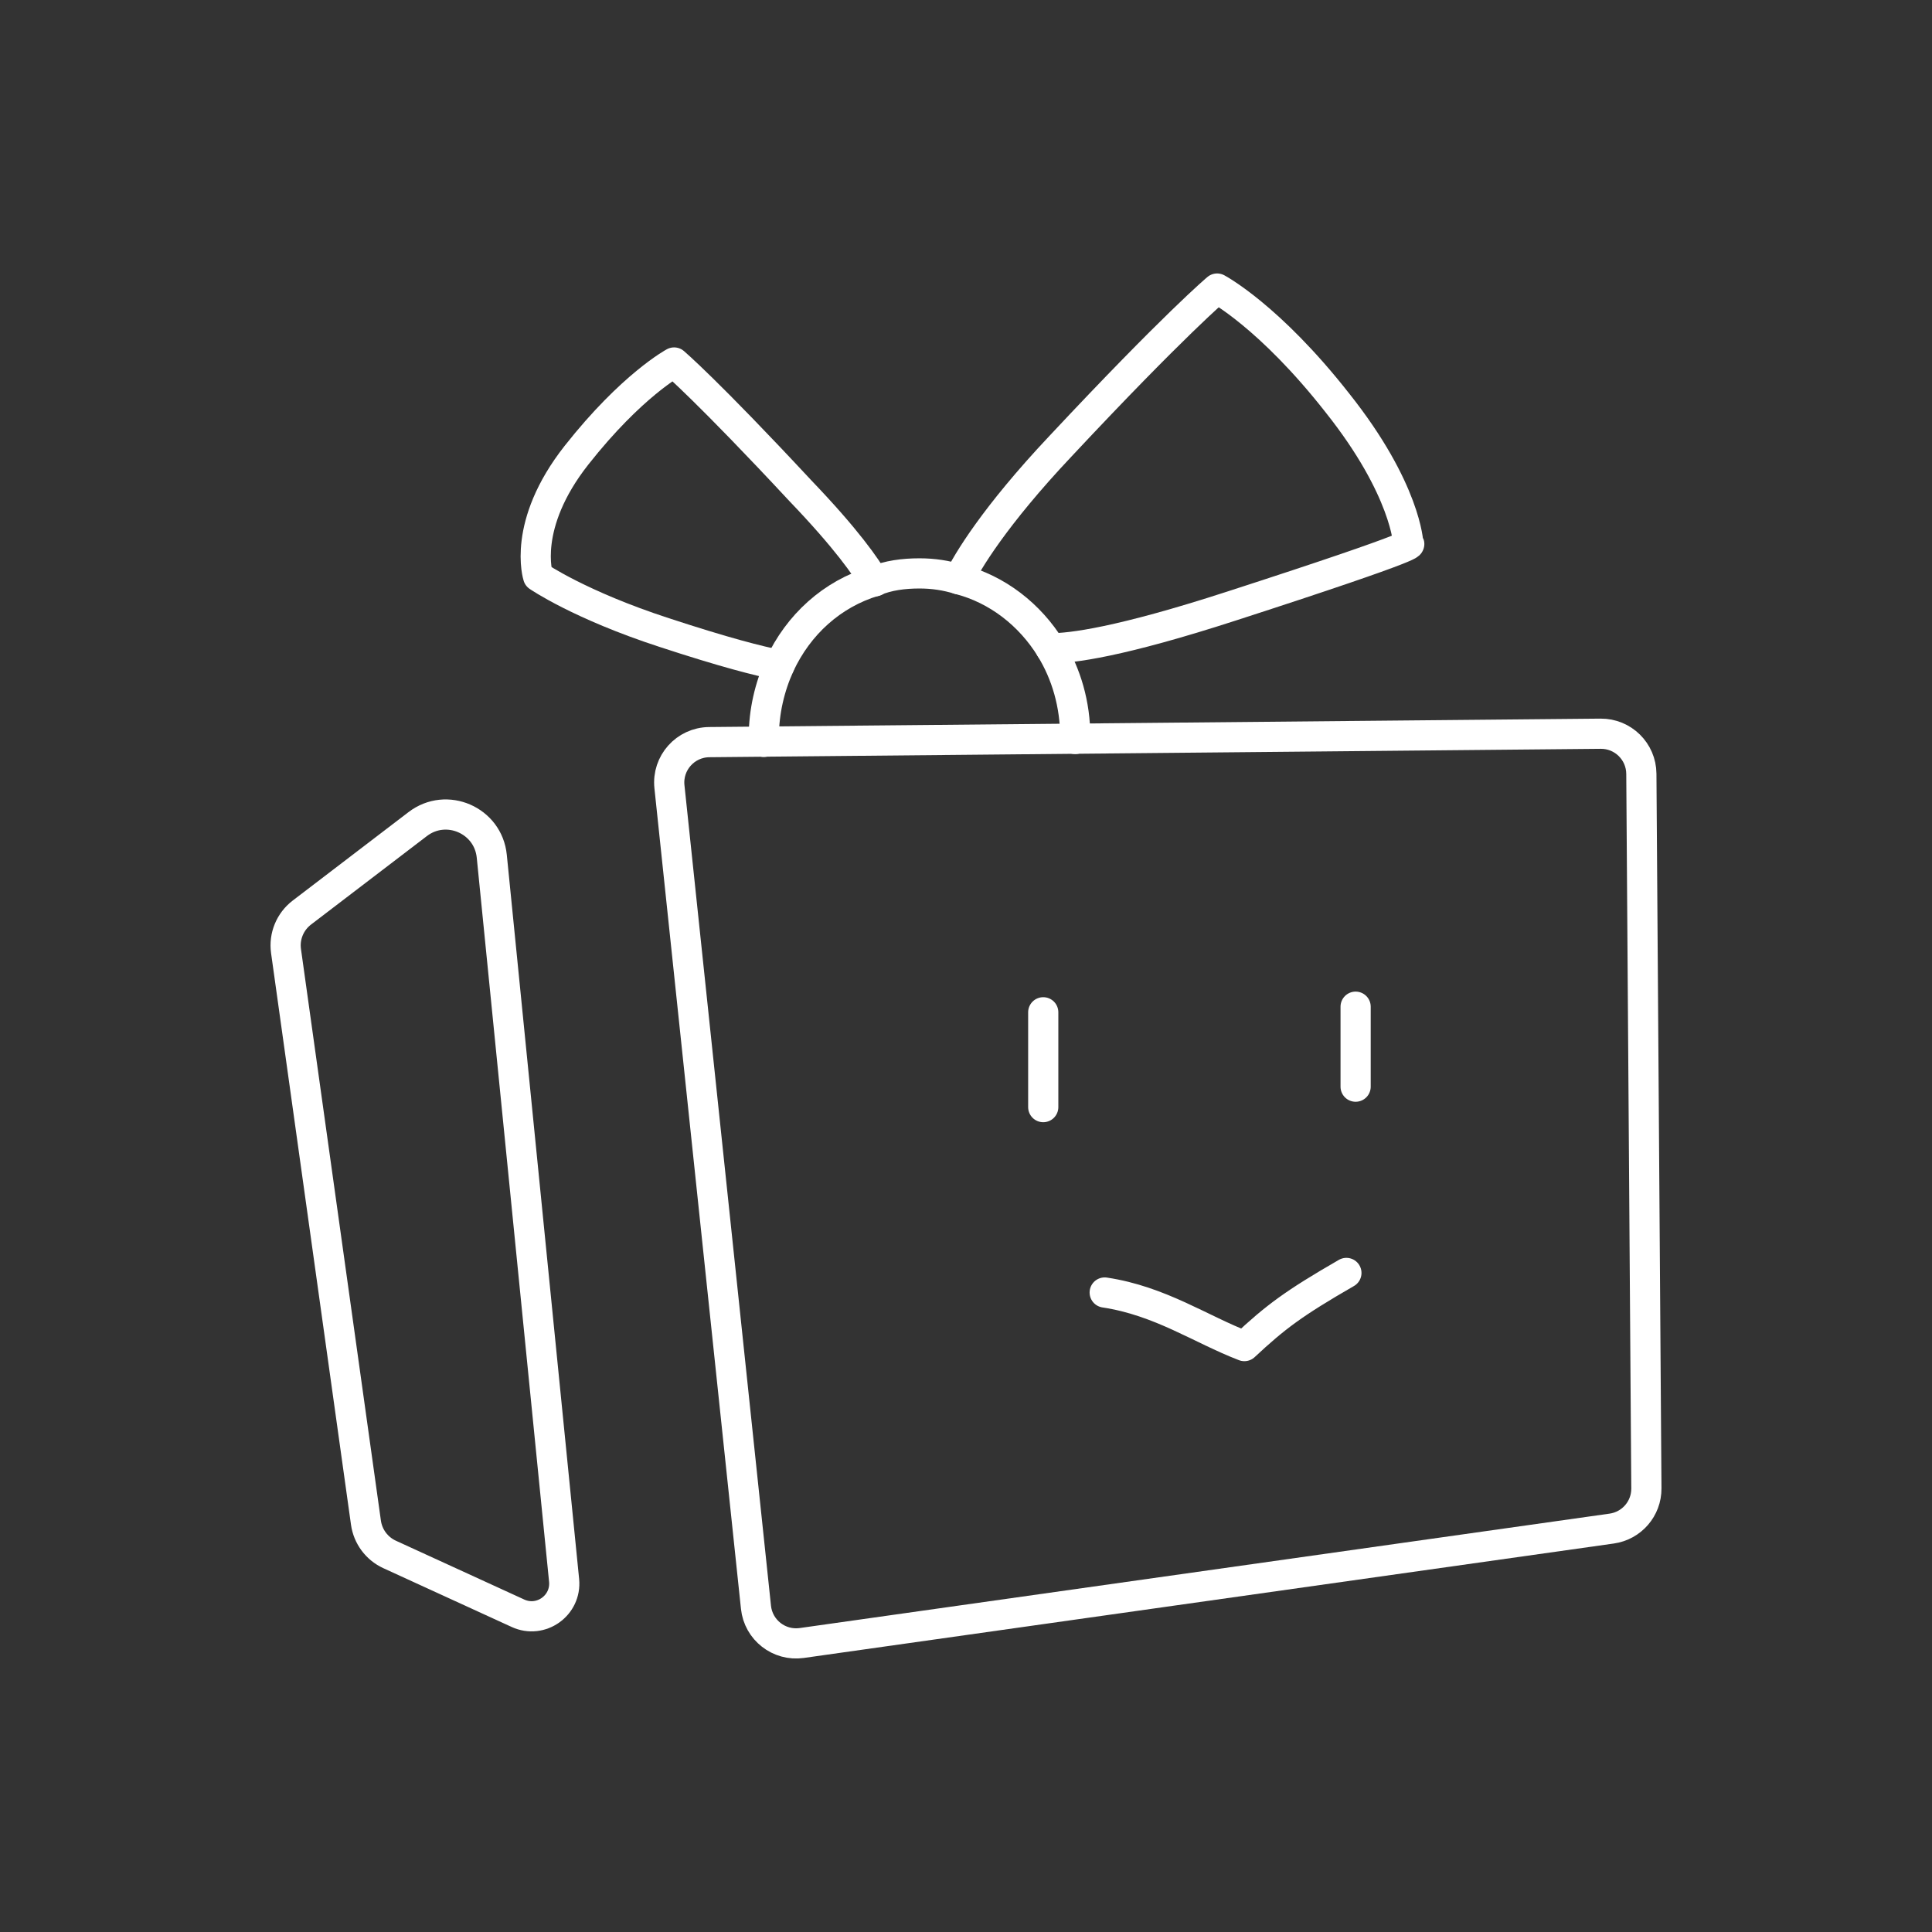 <svg viewBox="0 0 48 48" xmlns="http://www.w3.org/2000/svg">
    <rect x="0" y="0" width="48" height="48" fill="#333333" stroke="none"/>
    <style>
        .a{fill:none;stroke:#FFFFFF;stroke-width:0.75;stroke-linecap:round;stroke-linejoin:round}
    </style>
    <path class="a" d="M40.042,37.977l-20.123,2.843c-0.562,0.079-1.078-0.323-1.137-0.888   L16.632,19.546c-0.062-0.588,0.396-1.102,0.988-1.108l22.147-0.209   c0.555-0.005,1.008,0.441,1.012,0.996l0.125,17.753   C40.908,37.48,40.539,37.907,40.042,37.977z"/>
    <line class="a" x1="25.919" x2="25.919" y1="25.15" y2="27.506"/>
    <line class="a" x1="33.68" x2="33.68" y1="25.011" y2="26.998"/>
    <path class="a" d="M33.451,31.626c-1.313,0.757-1.761,1.095-2.535,1.817   c-1.087-0.417-2.087-1.122-3.47-1.331"/>
    <path class="a" d="M12.869,40.081l-3.189-1.461c-0.318-0.146-0.539-0.443-0.588-0.789   L7.106,23.629c-0.051-0.366,0.099-0.731,0.393-0.956l2.879-2.199   c0.714-0.546,1.751-0.096,1.84,0.799l1.797,17.991   C14.076,39.887,13.439,40.342,12.869,40.081z"/>
    <path class="a" d="M23.824,14.393c0.196-0.416,0.882-1.567,2.522-3.306   c2.84-3.036,3.893-3.918,3.893-3.918s1.298,0.686,2.987,2.84   c1.714,2.155,1.763,3.502,1.763,3.502s0.612-0.073-4.383,1.543   c-2.791,0.906-3.991,1.053-4.505,1.053"/>
    <path class="a" d="M26.714,18.36c0-0.024,0-0.024,0-0.049   c0-0.808-0.22-1.567-0.612-2.204c-0.514-0.833-1.322-1.469-2.277-1.714   c-0.318-0.098-0.637-0.147-0.979-0.147c-0.392,0-0.784,0.049-1.126,0.196   c-1.053,0.318-1.885,1.077-2.351,2.081c-0.245,0.539-0.392,1.151-0.392,1.787   c0,0.049,0,0.073,0,0.122"/>
    <path class="a" d="M19.368,16.524c-0.514-0.098-1.371-0.318-2.865-0.808   c-2.106-0.686-3.134-1.396-3.134-1.396s-0.416-1.273,0.955-3.012   s2.424-2.302,2.424-2.302s0.833,0.71,3.134,3.183   c1.151,1.2,1.641,1.91,1.836,2.253h0.024"/>
</svg>
